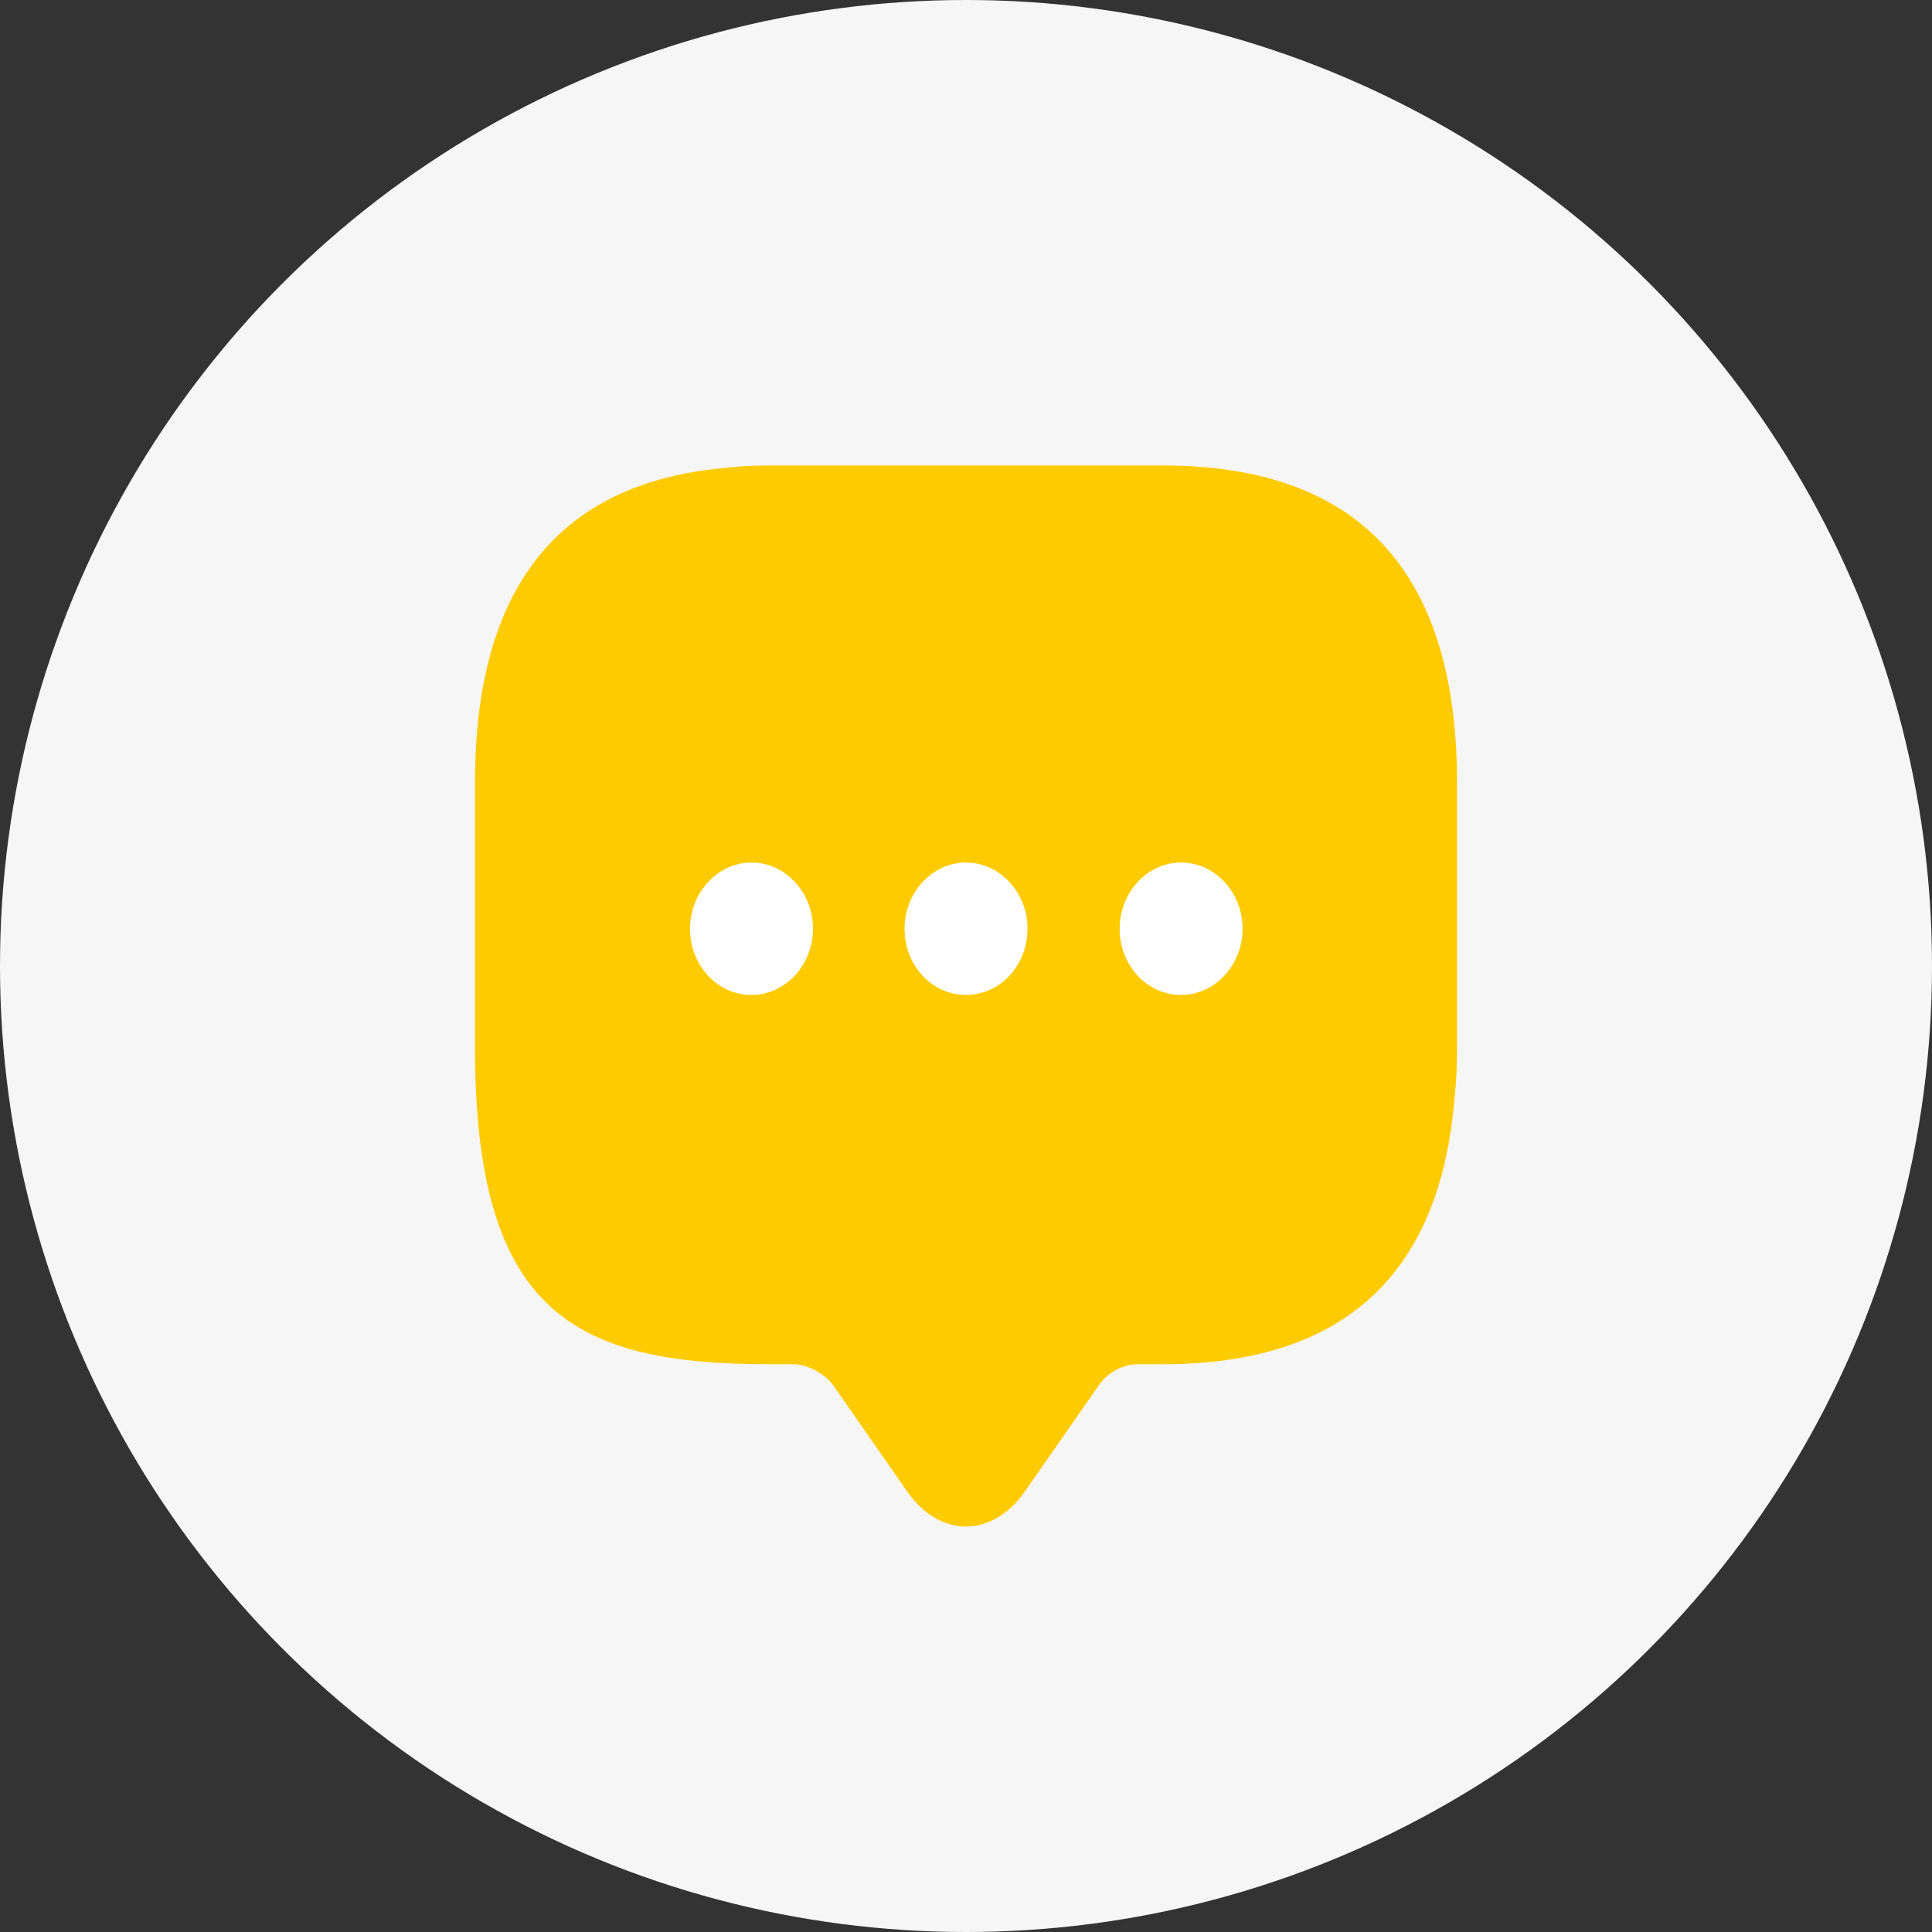 <svg width="40" height="40" viewBox="0 0 40 40" fill="none" xmlns="http://www.w3.org/2000/svg">
<rect x="0" y="0" width="40" height="40" fill="#333333" stroke="none"/>
<circle cx="20" cy="20" r="20" fill="#F6F6F6"/>
<rect x="11.844" y="16.126" width="14.312" height="4.692" fill="white"/>
<path d="M24.072 9.637H15.929C15.598 9.637 15.28 9.65 14.974 9.692C11.552 10.007 9.834 12.185 9.834 16.2V21.681C9.834 27.162 11.87 28.245 15.929 28.245H16.438C16.718 28.245 17.087 28.45 17.252 28.683L18.779 30.875C19.453 31.848 20.547 31.848 21.222 30.875L22.748 28.683C22.939 28.409 23.245 28.245 23.563 28.245H24.072C27.8 28.245 29.823 26.409 30.116 22.709C30.154 22.38 30.166 22.037 30.166 21.681V16.2C30.166 11.829 28.131 9.637 24.072 9.637ZM15.56 20.599C14.847 20.599 14.287 19.982 14.287 19.228C14.287 18.475 14.86 17.858 15.56 17.858C16.259 17.858 16.832 18.475 16.832 19.228C16.832 19.982 16.259 20.599 15.56 20.599ZM20 20.599C19.288 20.599 18.728 19.982 18.728 19.228C18.728 18.475 19.3 17.858 20 17.858C20.7 17.858 21.273 18.475 21.273 19.228C21.273 19.982 20.713 20.599 20 20.599ZM24.453 20.599C23.741 20.599 23.181 19.982 23.181 19.228C23.181 18.475 23.754 17.858 24.453 17.858C25.153 17.858 25.726 18.475 25.726 19.228C25.726 19.982 25.153 20.599 24.453 20.599Z" fill="#FECB00"/>
</svg>
